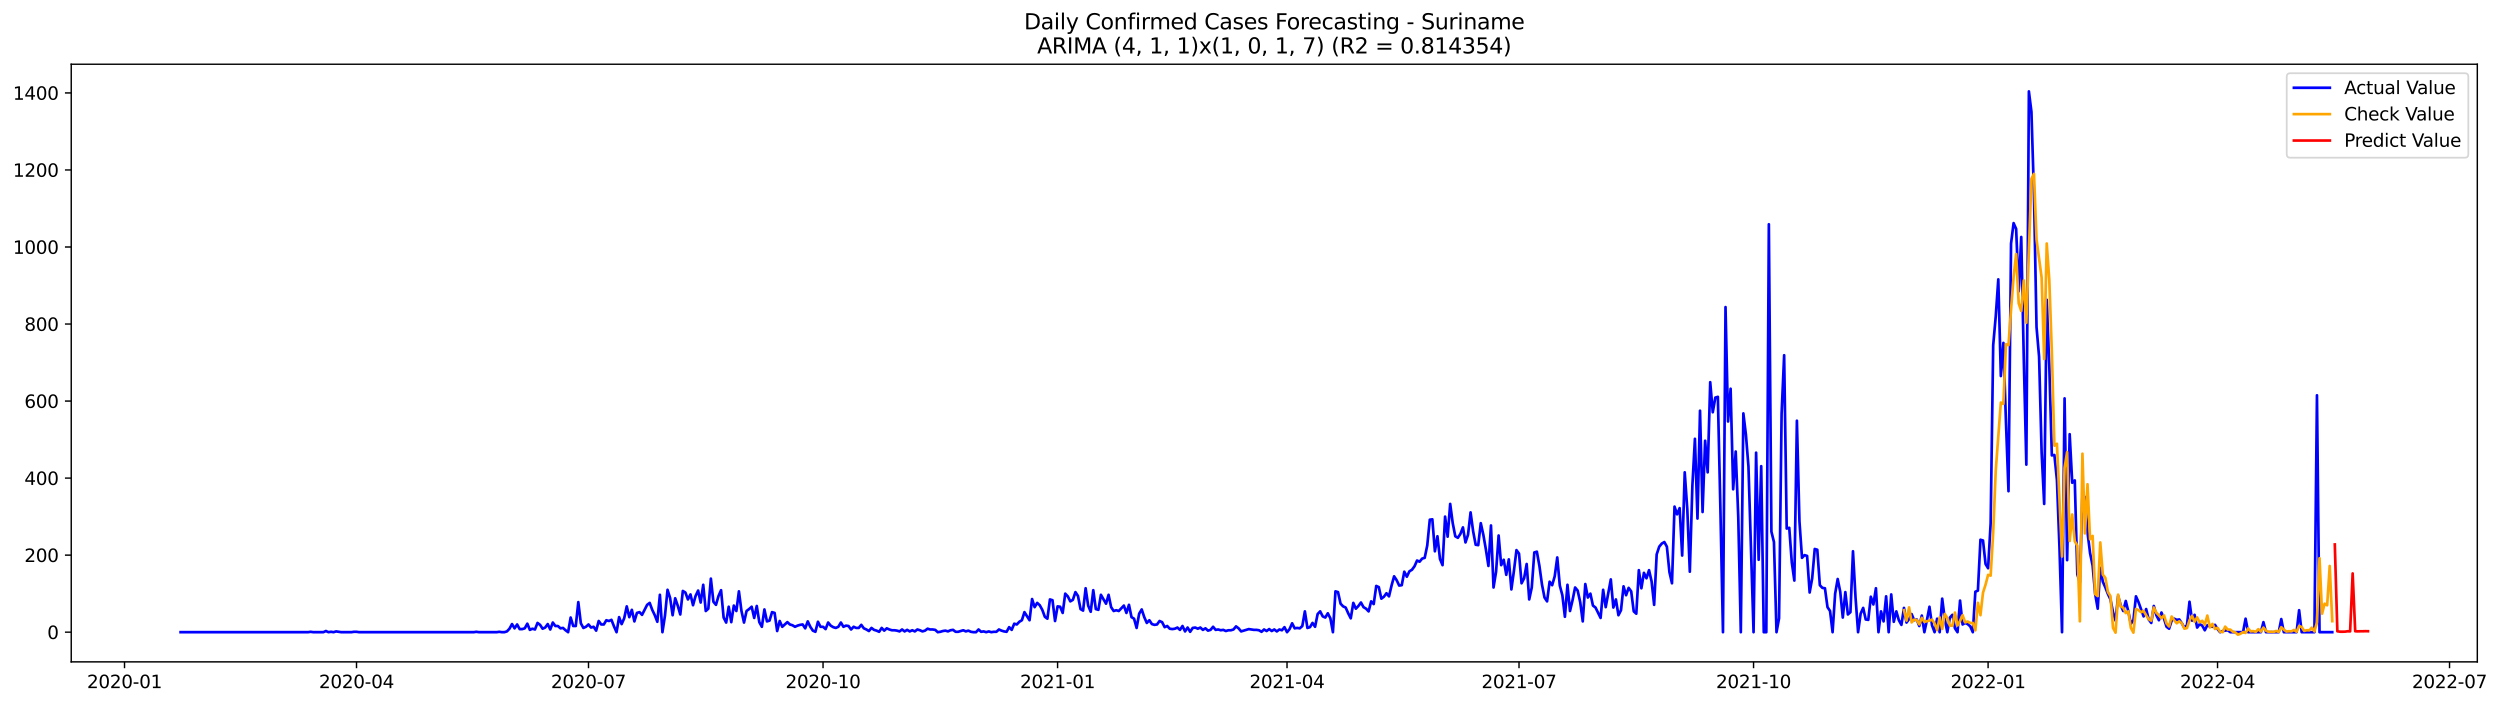 <?xml version="1.0" encoding="utf-8" standalone="no"?>
<!DOCTYPE svg PUBLIC "-//W3C//DTD SVG 1.1//EN"
  "http://www.w3.org/Graphics/SVG/1.1/DTD/svg11.dtd">
<svg xmlns:xlink="http://www.w3.org/1999/xlink" width="1391.475pt" height="392.274pt" viewBox="0 0 1391.475 392.274" xmlns="http://www.w3.org/2000/svg" version="1.1">
 <defs>
  <style type="text/css">*{stroke-linejoin: round; stroke-linecap: butt}</style>
 </defs>
 <g id="figure_1">
  <g id="patch_1">
   <path d="M 0 392.274 
L 1391.475 392.274 
L 1391.475 0 
L 0 0 
z
" style="fill: #ffffff"/>
  </g>
  <g id="axes_1">
   <g id="patch_2">
    <path d="M 39.65 368.396 
L 1378.85 368.396 
L 1378.85 35.755 
L 39.65 35.755 
z
" style="fill: #ffffff"/>
   </g>
   <g id="matplotlib.axis_1">
    <g id="xtick_1">
     <g id="line2d_1">
      <defs>
       <path id="m9948297f35" d="M 0 0 
L 0 3.5 
" style="stroke: #000000; stroke-width: 0.8"/>
      </defs>
      <g>
       <use xlink:href="#m9948297f35" x="69.306" y="368.396" style="stroke: #000000; stroke-width: 0.8"/>
      </g>
     </g>
     <g id="text_1">
      <!-- 2020-01 -->
      <g transform="translate(48.415 382.994)scale(0.1 -0.1)">
       <defs>
        <path id="DejaVuSans-32" d="M 1228 531 
L 3431 531 
L 3431 0 
L 469 0 
L 469 531 
Q 828 903 1448 1529 
Q 2069 2156 2228 2338 
Q 2531 2678 2651 2914 
Q 2772 3150 2772 3378 
Q 2772 3750 2511 3984 
Q 2250 4219 1831 4219 
Q 1534 4219 1204 4116 
Q 875 4013 500 3803 
L 500 4441 
Q 881 4594 1212 4672 
Q 1544 4750 1819 4750 
Q 2544 4750 2975 4387 
Q 3406 4025 3406 3419 
Q 3406 3131 3298 2873 
Q 3191 2616 2906 2266 
Q 2828 2175 2409 1742 
Q 1991 1309 1228 531 
z
" transform="scale(0.016)"/>
        <path id="DejaVuSans-30" d="M 2034 4250 
Q 1547 4250 1301 3770 
Q 1056 3291 1056 2328 
Q 1056 1369 1301 889 
Q 1547 409 2034 409 
Q 2525 409 2770 889 
Q 3016 1369 3016 2328 
Q 3016 3291 2770 3770 
Q 2525 4250 2034 4250 
z
M 2034 4750 
Q 2819 4750 3233 4129 
Q 3647 3509 3647 2328 
Q 3647 1150 3233 529 
Q 2819 -91 2034 -91 
Q 1250 -91 836 529 
Q 422 1150 422 2328 
Q 422 3509 836 4129 
Q 1250 4750 2034 4750 
z
" transform="scale(0.016)"/>
        <path id="DejaVuSans-2d" d="M 313 2009 
L 1997 2009 
L 1997 1497 
L 313 1497 
L 313 2009 
z
" transform="scale(0.016)"/>
        <path id="DejaVuSans-31" d="M 794 531 
L 1825 531 
L 1825 4091 
L 703 3866 
L 703 4441 
L 1819 4666 
L 2450 4666 
L 2450 531 
L 3481 531 
L 3481 0 
L 794 0 
L 794 531 
z
" transform="scale(0.016)"/>
       </defs>
       <use xlink:href="#DejaVuSans-32"/>
       <use xlink:href="#DejaVuSans-30" x="63.623"/>
       <use xlink:href="#DejaVuSans-32" x="127.246"/>
       <use xlink:href="#DejaVuSans-30" x="190.869"/>
       <use xlink:href="#DejaVuSans-2d" x="254.492"/>
       <use xlink:href="#DejaVuSans-30" x="290.576"/>
       <use xlink:href="#DejaVuSans-31" x="354.199"/>
      </g>
     </g>
    </g>
    <g id="xtick_2">
     <g id="line2d_2">
      <g>
       <use xlink:href="#m9948297f35" x="198.43" y="368.396" style="stroke: #000000; stroke-width: 0.8"/>
      </g>
     </g>
     <g id="text_2">
      <!-- 2020-04 -->
      <g transform="translate(177.539 382.994)scale(0.1 -0.1)">
       <defs>
        <path id="DejaVuSans-34" d="M 2419 4116 
L 825 1625 
L 2419 1625 
L 2419 4116 
z
M 2253 4666 
L 3047 4666 
L 3047 1625 
L 3713 1625 
L 3713 1100 
L 3047 1100 
L 3047 0 
L 2419 0 
L 2419 1100 
L 313 1100 
L 313 1709 
L 2253 4666 
z
" transform="scale(0.016)"/>
       </defs>
       <use xlink:href="#DejaVuSans-32"/>
       <use xlink:href="#DejaVuSans-30" x="63.623"/>
       <use xlink:href="#DejaVuSans-32" x="127.246"/>
       <use xlink:href="#DejaVuSans-30" x="190.869"/>
       <use xlink:href="#DejaVuSans-2d" x="254.492"/>
       <use xlink:href="#DejaVuSans-30" x="290.576"/>
       <use xlink:href="#DejaVuSans-34" x="354.199"/>
      </g>
     </g>
    </g>
    <g id="xtick_3">
     <g id="line2d_3">
      <g>
       <use xlink:href="#m9948297f35" x="327.554" y="368.396" style="stroke: #000000; stroke-width: 0.8"/>
      </g>
     </g>
     <g id="text_3">
      <!-- 2020-07 -->
      <g transform="translate(306.662 382.994)scale(0.1 -0.1)">
       <defs>
        <path id="DejaVuSans-37" d="M 525 4666 
L 3525 4666 
L 3525 4397 
L 1831 0 
L 1172 0 
L 2766 4134 
L 525 4134 
L 525 4666 
z
" transform="scale(0.016)"/>
       </defs>
       <use xlink:href="#DejaVuSans-32"/>
       <use xlink:href="#DejaVuSans-30" x="63.623"/>
       <use xlink:href="#DejaVuSans-32" x="127.246"/>
       <use xlink:href="#DejaVuSans-30" x="190.869"/>
       <use xlink:href="#DejaVuSans-2d" x="254.492"/>
       <use xlink:href="#DejaVuSans-30" x="290.576"/>
       <use xlink:href="#DejaVuSans-37" x="354.199"/>
      </g>
     </g>
    </g>
    <g id="xtick_4">
     <g id="line2d_4">
      <g>
       <use xlink:href="#m9948297f35" x="458.097" y="368.396" style="stroke: #000000; stroke-width: 0.8"/>
      </g>
     </g>
     <g id="text_4">
      <!-- 2020-10 -->
      <g transform="translate(437.205 382.994)scale(0.1 -0.1)">
       <use xlink:href="#DejaVuSans-32"/>
       <use xlink:href="#DejaVuSans-30" x="63.623"/>
       <use xlink:href="#DejaVuSans-32" x="127.246"/>
       <use xlink:href="#DejaVuSans-30" x="190.869"/>
       <use xlink:href="#DejaVuSans-2d" x="254.492"/>
       <use xlink:href="#DejaVuSans-31" x="290.576"/>
       <use xlink:href="#DejaVuSans-30" x="354.199"/>
      </g>
     </g>
    </g>
    <g id="xtick_5">
     <g id="line2d_5">
      <g>
       <use xlink:href="#m9948297f35" x="588.64" y="368.396" style="stroke: #000000; stroke-width: 0.8"/>
      </g>
     </g>
     <g id="text_5">
      <!-- 2021-01 -->
      <g transform="translate(567.748 382.994)scale(0.1 -0.1)">
       <use xlink:href="#DejaVuSans-32"/>
       <use xlink:href="#DejaVuSans-30" x="63.623"/>
       <use xlink:href="#DejaVuSans-32" x="127.246"/>
       <use xlink:href="#DejaVuSans-31" x="190.869"/>
       <use xlink:href="#DejaVuSans-2d" x="254.492"/>
       <use xlink:href="#DejaVuSans-30" x="290.576"/>
       <use xlink:href="#DejaVuSans-31" x="354.199"/>
      </g>
     </g>
    </g>
    <g id="xtick_6">
     <g id="line2d_6">
      <g>
       <use xlink:href="#m9948297f35" x="716.345" y="368.396" style="stroke: #000000; stroke-width: 0.8"/>
      </g>
     </g>
     <g id="text_6">
      <!-- 2021-04 -->
      <g transform="translate(695.453 382.994)scale(0.1 -0.1)">
       <use xlink:href="#DejaVuSans-32"/>
       <use xlink:href="#DejaVuSans-30" x="63.623"/>
       <use xlink:href="#DejaVuSans-32" x="127.246"/>
       <use xlink:href="#DejaVuSans-31" x="190.869"/>
       <use xlink:href="#DejaVuSans-2d" x="254.492"/>
       <use xlink:href="#DejaVuSans-30" x="290.576"/>
       <use xlink:href="#DejaVuSans-34" x="354.199"/>
      </g>
     </g>
    </g>
    <g id="xtick_7">
     <g id="line2d_7">
      <g>
       <use xlink:href="#m9948297f35" x="845.469" y="368.396" style="stroke: #000000; stroke-width: 0.8"/>
      </g>
     </g>
     <g id="text_7">
      <!-- 2021-07 -->
      <g transform="translate(824.577 382.994)scale(0.1 -0.1)">
       <use xlink:href="#DejaVuSans-32"/>
       <use xlink:href="#DejaVuSans-30" x="63.623"/>
       <use xlink:href="#DejaVuSans-32" x="127.246"/>
       <use xlink:href="#DejaVuSans-31" x="190.869"/>
       <use xlink:href="#DejaVuSans-2d" x="254.492"/>
       <use xlink:href="#DejaVuSans-30" x="290.576"/>
       <use xlink:href="#DejaVuSans-37" x="354.199"/>
      </g>
     </g>
    </g>
    <g id="xtick_8">
     <g id="line2d_8">
      <g>
       <use xlink:href="#m9948297f35" x="976.012" y="368.396" style="stroke: #000000; stroke-width: 0.8"/>
      </g>
     </g>
     <g id="text_8">
      <!-- 2021-10 -->
      <g transform="translate(955.12 382.994)scale(0.1 -0.1)">
       <use xlink:href="#DejaVuSans-32"/>
       <use xlink:href="#DejaVuSans-30" x="63.623"/>
       <use xlink:href="#DejaVuSans-32" x="127.246"/>
       <use xlink:href="#DejaVuSans-31" x="190.869"/>
       <use xlink:href="#DejaVuSans-2d" x="254.492"/>
       <use xlink:href="#DejaVuSans-31" x="290.576"/>
       <use xlink:href="#DejaVuSans-30" x="354.199"/>
      </g>
     </g>
    </g>
    <g id="xtick_9">
     <g id="line2d_9">
      <g>
       <use xlink:href="#m9948297f35" x="1106.555" y="368.396" style="stroke: #000000; stroke-width: 0.8"/>
      </g>
     </g>
     <g id="text_9">
      <!-- 2022-01 -->
      <g transform="translate(1085.663 382.994)scale(0.1 -0.1)">
       <use xlink:href="#DejaVuSans-32"/>
       <use xlink:href="#DejaVuSans-30" x="63.623"/>
       <use xlink:href="#DejaVuSans-32" x="127.246"/>
       <use xlink:href="#DejaVuSans-32" x="190.869"/>
       <use xlink:href="#DejaVuSans-2d" x="254.492"/>
       <use xlink:href="#DejaVuSans-30" x="290.576"/>
       <use xlink:href="#DejaVuSans-31" x="354.199"/>
      </g>
     </g>
    </g>
    <g id="xtick_10">
     <g id="line2d_10">
      <g>
       <use xlink:href="#m9948297f35" x="1234.26" y="368.396" style="stroke: #000000; stroke-width: 0.8"/>
      </g>
     </g>
     <g id="text_10">
      <!-- 2022-04 -->
      <g transform="translate(1213.368 382.994)scale(0.1 -0.1)">
       <use xlink:href="#DejaVuSans-32"/>
       <use xlink:href="#DejaVuSans-30" x="63.623"/>
       <use xlink:href="#DejaVuSans-32" x="127.246"/>
       <use xlink:href="#DejaVuSans-32" x="190.869"/>
       <use xlink:href="#DejaVuSans-2d" x="254.492"/>
       <use xlink:href="#DejaVuSans-30" x="290.576"/>
       <use xlink:href="#DejaVuSans-34" x="354.199"/>
      </g>
     </g>
    </g>
    <g id="xtick_11">
     <g id="line2d_11">
      <g>
       <use xlink:href="#m9948297f35" x="1363.384" y="368.396" style="stroke: #000000; stroke-width: 0.8"/>
      </g>
     </g>
     <g id="text_11">
      <!-- 2022-07 -->
      <g transform="translate(1342.492 382.994)scale(0.1 -0.1)">
       <use xlink:href="#DejaVuSans-32"/>
       <use xlink:href="#DejaVuSans-30" x="63.623"/>
       <use xlink:href="#DejaVuSans-32" x="127.246"/>
       <use xlink:href="#DejaVuSans-32" x="190.869"/>
       <use xlink:href="#DejaVuSans-2d" x="254.492"/>
       <use xlink:href="#DejaVuSans-30" x="290.576"/>
       <use xlink:href="#DejaVuSans-37" x="354.199"/>
      </g>
     </g>
    </g>
   </g>
   <g id="matplotlib.axis_2">
    <g id="ytick_1">
     <g id="line2d_12">
      <defs>
       <path id="mfdf86e6a74" d="M 0 0 
L -3.5 0 
" style="stroke: #000000; stroke-width: 0.8"/>
      </defs>
      <g>
       <use xlink:href="#mfdf86e6a74" x="39.65" y="351.863" style="stroke: #000000; stroke-width: 0.8"/>
      </g>
     </g>
     <g id="text_12">
      <!-- 0 -->
      <g transform="translate(26.288 355.662)scale(0.1 -0.1)">
       <use xlink:href="#DejaVuSans-30"/>
      </g>
     </g>
    </g>
    <g id="ytick_2">
     <g id="line2d_13">
      <g>
       <use xlink:href="#mfdf86e6a74" x="39.65" y="308.987" style="stroke: #000000; stroke-width: 0.8"/>
      </g>
     </g>
     <g id="text_13">
      <!-- 200 -->
      <g transform="translate(13.562 312.786)scale(0.1 -0.1)">
       <use xlink:href="#DejaVuSans-32"/>
       <use xlink:href="#DejaVuSans-30" x="63.623"/>
       <use xlink:href="#DejaVuSans-30" x="127.246"/>
      </g>
     </g>
    </g>
    <g id="ytick_3">
     <g id="line2d_14">
      <g>
       <use xlink:href="#mfdf86e6a74" x="39.65" y="266.111" style="stroke: #000000; stroke-width: 0.8"/>
      </g>
     </g>
     <g id="text_14">
      <!-- 400 -->
      <g transform="translate(13.562 269.91)scale(0.1 -0.1)">
       <use xlink:href="#DejaVuSans-34"/>
       <use xlink:href="#DejaVuSans-30" x="63.623"/>
       <use xlink:href="#DejaVuSans-30" x="127.246"/>
      </g>
     </g>
    </g>
    <g id="ytick_4">
     <g id="line2d_15">
      <g>
       <use xlink:href="#mfdf86e6a74" x="39.65" y="223.236" style="stroke: #000000; stroke-width: 0.8"/>
      </g>
     </g>
     <g id="text_15">
      <!-- 600 -->
      <g transform="translate(13.562 227.035)scale(0.1 -0.1)">
       <defs>
        <path id="DejaVuSans-36" d="M 2113 2584 
Q 1688 2584 1439 2293 
Q 1191 2003 1191 1497 
Q 1191 994 1439 701 
Q 1688 409 2113 409 
Q 2538 409 2786 701 
Q 3034 994 3034 1497 
Q 3034 2003 2786 2293 
Q 2538 2584 2113 2584 
z
M 3366 4563 
L 3366 3988 
Q 3128 4100 2886 4159 
Q 2644 4219 2406 4219 
Q 1781 4219 1451 3797 
Q 1122 3375 1075 2522 
Q 1259 2794 1537 2939 
Q 1816 3084 2150 3084 
Q 2853 3084 3261 2657 
Q 3669 2231 3669 1497 
Q 3669 778 3244 343 
Q 2819 -91 2113 -91 
Q 1303 -91 875 529 
Q 447 1150 447 2328 
Q 447 3434 972 4092 
Q 1497 4750 2381 4750 
Q 2619 4750 2861 4703 
Q 3103 4656 3366 4563 
z
" transform="scale(0.016)"/>
       </defs>
       <use xlink:href="#DejaVuSans-36"/>
       <use xlink:href="#DejaVuSans-30" x="63.623"/>
       <use xlink:href="#DejaVuSans-30" x="127.246"/>
      </g>
     </g>
    </g>
    <g id="ytick_5">
     <g id="line2d_16">
      <g>
       <use xlink:href="#mfdf86e6a74" x="39.65" y="180.36" style="stroke: #000000; stroke-width: 0.8"/>
      </g>
     </g>
     <g id="text_16">
      <!-- 800 -->
      <g transform="translate(13.562 184.159)scale(0.1 -0.1)">
       <defs>
        <path id="DejaVuSans-38" d="M 2034 2216 
Q 1584 2216 1326 1975 
Q 1069 1734 1069 1313 
Q 1069 891 1326 650 
Q 1584 409 2034 409 
Q 2484 409 2743 651 
Q 3003 894 3003 1313 
Q 3003 1734 2745 1975 
Q 2488 2216 2034 2216 
z
M 1403 2484 
Q 997 2584 770 2862 
Q 544 3141 544 3541 
Q 544 4100 942 4425 
Q 1341 4750 2034 4750 
Q 2731 4750 3128 4425 
Q 3525 4100 3525 3541 
Q 3525 3141 3298 2862 
Q 3072 2584 2669 2484 
Q 3125 2378 3379 2068 
Q 3634 1759 3634 1313 
Q 3634 634 3220 271 
Q 2806 -91 2034 -91 
Q 1263 -91 848 271 
Q 434 634 434 1313 
Q 434 1759 690 2068 
Q 947 2378 1403 2484 
z
M 1172 3481 
Q 1172 3119 1398 2916 
Q 1625 2713 2034 2713 
Q 2441 2713 2670 2916 
Q 2900 3119 2900 3481 
Q 2900 3844 2670 4047 
Q 2441 4250 2034 4250 
Q 1625 4250 1398 4047 
Q 1172 3844 1172 3481 
z
" transform="scale(0.016)"/>
       </defs>
       <use xlink:href="#DejaVuSans-38"/>
       <use xlink:href="#DejaVuSans-30" x="63.623"/>
       <use xlink:href="#DejaVuSans-30" x="127.246"/>
      </g>
     </g>
    </g>
    <g id="ytick_6">
     <g id="line2d_17">
      <g>
       <use xlink:href="#mfdf86e6a74" x="39.65" y="137.484" style="stroke: #000000; stroke-width: 0.8"/>
      </g>
     </g>
     <g id="text_17">
      <!-- 1000 -->
      <g transform="translate(7.2 141.284)scale(0.1 -0.1)">
       <use xlink:href="#DejaVuSans-31"/>
       <use xlink:href="#DejaVuSans-30" x="63.623"/>
       <use xlink:href="#DejaVuSans-30" x="127.246"/>
       <use xlink:href="#DejaVuSans-30" x="190.869"/>
      </g>
     </g>
    </g>
    <g id="ytick_7">
     <g id="line2d_18">
      <g>
       <use xlink:href="#mfdf86e6a74" x="39.65" y="94.609" style="stroke: #000000; stroke-width: 0.8"/>
      </g>
     </g>
     <g id="text_18">
      <!-- 1200 -->
      <g transform="translate(7.2 98.408)scale(0.1 -0.1)">
       <use xlink:href="#DejaVuSans-31"/>
       <use xlink:href="#DejaVuSans-32" x="63.623"/>
       <use xlink:href="#DejaVuSans-30" x="127.246"/>
       <use xlink:href="#DejaVuSans-30" x="190.869"/>
      </g>
     </g>
    </g>
    <g id="ytick_8">
     <g id="line2d_19">
      <g>
       <use xlink:href="#mfdf86e6a74" x="39.65" y="51.733" style="stroke: #000000; stroke-width: 0.8"/>
      </g>
     </g>
     <g id="text_19">
      <!-- 1400 -->
      <g transform="translate(7.2 55.532)scale(0.1 -0.1)">
       <use xlink:href="#DejaVuSans-31"/>
       <use xlink:href="#DejaVuSans-34" x="63.623"/>
       <use xlink:href="#DejaVuSans-30" x="127.246"/>
       <use xlink:href="#DejaVuSans-30" x="190.869"/>
      </g>
     </g>
    </g>
   </g>
   <g id="line2d_20">
    <path d="M 100.523 351.863 
L 171.47 351.863 
L 172.889 351.648 
L 174.308 351.863 
L 179.984 351.863 
L 181.403 351.219 
L 182.822 351.863 
L 184.24 351.648 
L 185.659 351.863 
L 187.078 351.434 
L 189.916 351.863 
L 195.592 351.863 
L 197.011 351.648 
L 198.43 351.648 
L 199.849 351.863 
L 263.701 351.863 
L 265.12 351.648 
L 266.539 351.863 
L 276.472 351.863 
L 277.891 351.648 
L 279.31 351.863 
L 280.729 351.863 
L 282.148 351.434 
L 283.567 349.933 
L 284.986 347.361 
L 286.404 349.719 
L 287.823 347.575 
L 289.242 350.148 
L 290.661 350.148 
L 292.08 349.719 
L 293.499 347.146 
L 294.918 350.576 
L 296.337 349.933 
L 297.756 350.362 
L 299.175 346.717 
L 300.594 347.789 
L 302.013 349.933 
L 303.432 349.29 
L 304.851 347.361 
L 306.27 350.362 
L 307.689 346.503 
L 309.108 348.433 
L 310.527 348.433 
L 311.945 349.719 
L 313.364 349.504 
L 314.783 350.791 
L 316.202 351.863 
L 317.621 343.716 
L 319.04 348.433 
L 320.459 348.433 
L 321.878 335.141 
L 323.297 346.932 
L 324.716 349.504 
L 326.135 348.861 
L 327.554 347.575 
L 328.973 349.29 
L 330.392 348.861 
L 331.811 351.005 
L 333.23 345.646 
L 334.649 347.575 
L 336.068 347.575 
L 337.486 345.217 
L 338.905 345.646 
L 340.324 345.002 
L 341.743 348.647 
L 343.162 351.863 
L 344.581 343.502 
L 346 347.361 
L 347.419 344.145 
L 348.838 337.499 
L 350.257 343.502 
L 351.676 339.429 
L 353.095 345.86 
L 354.514 341.144 
L 355.933 340.715 
L 357.352 342.216 
L 360.19 336.642 
L 361.609 335.57 
L 363.027 339.429 
L 364.446 342.43 
L 365.865 346.074 
L 367.284 331.068 
L 368.703 351.863 
L 370.122 342.644 
L 371.541 328.281 
L 372.96 332.783 
L 374.379 342.43 
L 375.798 332.997 
L 377.217 337.07 
L 378.636 342.001 
L 380.055 328.924 
L 381.474 329.782 
L 382.893 333.64 
L 384.312 330.853 
L 385.731 336.856 
L 387.15 331.711 
L 388.568 328.71 
L 389.987 335.355 
L 391.406 325.494 
L 392.825 340.072 
L 394.244 338.785 
L 395.663 322.064 
L 397.082 334.927 
L 398.501 336.642 
L 399.92 331.711 
L 401.339 328.495 
L 402.758 343.716 
L 404.177 346.503 
L 405.596 337.714 
L 407.015 346.289 
L 408.434 337.07 
L 409.853 340.072 
L 411.272 329.138 
L 412.691 340.072 
L 414.11 346.503 
L 415.528 340.072 
L 416.947 339 
L 418.366 337.714 
L 419.785 343.931 
L 421.204 337.285 
L 422.623 346.289 
L 424.042 348.861 
L 425.461 339.214 
L 426.88 345.86 
L 428.299 345.431 
L 429.718 340.715 
L 431.137 341.144 
L 432.556 351.219 
L 433.975 345.646 
L 435.394 348.861 
L 438.232 346.289 
L 439.651 347.575 
L 441.069 348.004 
L 442.488 348.861 
L 443.907 348.218 
L 445.326 347.789 
L 446.745 347.575 
L 448.164 349.719 
L 449.583 345.86 
L 451.002 348.861 
L 452.421 351.005 
L 453.84 351.648 
L 455.259 346.074 
L 456.678 348.861 
L 458.097 348.861 
L 459.516 350.148 
L 460.935 346.503 
L 462.354 348.218 
L 463.773 349.076 
L 465.192 349.504 
L 466.61 348.861 
L 468.029 346.503 
L 469.448 348.861 
L 470.867 348.218 
L 472.286 348.433 
L 473.705 350.362 
L 475.124 348.861 
L 476.543 349.504 
L 477.962 349.504 
L 479.381 347.789 
L 480.8 349.719 
L 482.219 350.362 
L 483.638 351.219 
L 485.057 349.504 
L 486.476 350.576 
L 487.895 351.005 
L 489.314 351.648 
L 490.733 349.504 
L 492.151 351.005 
L 493.57 349.719 
L 494.989 350.362 
L 496.408 350.791 
L 497.827 350.791 
L 499.246 351.005 
L 500.665 351.434 
L 502.084 350.362 
L 503.503 351.434 
L 504.922 350.576 
L 506.341 351.434 
L 507.76 350.791 
L 509.179 351.434 
L 510.598 350.362 
L 512.017 350.791 
L 513.436 351.434 
L 514.855 351.005 
L 516.274 349.933 
L 517.692 350.362 
L 519.111 350.362 
L 520.53 350.576 
L 521.949 351.863 
L 523.368 351.648 
L 524.787 351.219 
L 526.206 351.005 
L 527.625 351.434 
L 529.044 350.791 
L 530.463 350.576 
L 531.882 351.648 
L 533.301 351.648 
L 536.139 350.791 
L 537.558 351.434 
L 538.977 351.005 
L 540.396 351.648 
L 541.815 351.863 
L 543.233 351.863 
L 544.652 350.362 
L 546.071 351.648 
L 547.49 351.434 
L 548.909 351.863 
L 550.328 351.434 
L 551.747 351.863 
L 553.166 351.648 
L 554.585 351.648 
L 556.004 350.362 
L 557.423 351.005 
L 558.842 351.434 
L 560.261 351.648 
L 561.68 349.076 
L 563.099 350.576 
L 564.518 347.146 
L 565.937 347.575 
L 567.356 346.074 
L 568.774 345.217 
L 570.193 340.715 
L 573.031 345.217 
L 574.45 333.426 
L 575.869 337.928 
L 577.288 335.57 
L 578.707 336.856 
L 580.126 339.429 
L 581.545 343.287 
L 582.964 344.359 
L 584.383 333.64 
L 585.802 334.069 
L 587.221 345.646 
L 588.64 337.499 
L 590.059 337.714 
L 591.478 341.144 
L 592.897 330.425 
L 594.315 331.925 
L 595.734 334.712 
L 597.153 333.855 
L 598.572 329.567 
L 599.991 331.711 
L 601.41 339 
L 602.829 339.857 
L 604.248 327.423 
L 605.667 337.07 
L 607.086 340.501 
L 608.505 328.495 
L 609.924 339 
L 611.343 339.429 
L 612.762 331.068 
L 615.6 335.999 
L 617.019 331.068 
L 618.438 337.928 
L 619.856 340.072 
L 621.275 339.643 
L 622.694 340.072 
L 625.532 337.07 
L 626.951 341.144 
L 628.37 336.642 
L 629.789 343.502 
L 631.208 344.359 
L 632.627 349.504 
L 634.046 341.572 
L 635.465 339.214 
L 636.884 343.502 
L 638.303 346.717 
L 639.722 345.217 
L 641.141 347.361 
L 642.56 347.789 
L 643.979 347.575 
L 645.397 345.646 
L 646.816 346.289 
L 648.235 349.076 
L 649.654 348.433 
L 651.073 349.933 
L 652.492 350.148 
L 653.911 349.933 
L 655.33 349.29 
L 656.749 350.576 
L 658.168 348.433 
L 659.587 351.434 
L 661.006 349.29 
L 662.425 351.648 
L 663.844 349.504 
L 665.263 349.29 
L 666.682 349.933 
L 668.101 349.29 
L 669.52 350.576 
L 670.938 349.719 
L 672.357 351.005 
L 673.776 350.576 
L 675.195 348.861 
L 676.614 350.576 
L 678.033 350.362 
L 679.452 350.791 
L 680.871 350.576 
L 682.29 351.219 
L 683.709 350.791 
L 685.128 350.791 
L 686.547 350.362 
L 687.966 348.647 
L 689.385 349.719 
L 690.804 351.434 
L 695.061 350.148 
L 697.898 350.576 
L 699.317 350.576 
L 700.736 350.791 
L 702.155 351.648 
L 703.574 350.362 
L 704.993 351.219 
L 706.412 350.148 
L 707.831 351.219 
L 709.25 350.362 
L 710.669 351.434 
L 712.088 350.362 
L 713.507 350.791 
L 714.926 349.076 
L 716.345 351.863 
L 717.764 350.148 
L 719.183 346.932 
L 720.602 349.719 
L 722.021 349.504 
L 723.439 349.719 
L 724.858 348.433 
L 726.277 340.286 
L 727.696 349.504 
L 729.115 349.076 
L 730.534 346.717 
L 731.953 348.861 
L 733.372 341.787 
L 734.791 340.286 
L 736.21 343.073 
L 737.629 343.716 
L 739.048 341.358 
L 740.467 344.145 
L 741.886 351.863 
L 743.305 329.138 
L 744.724 329.567 
L 746.143 335.999 
L 747.562 337.499 
L 748.98 338.142 
L 750.399 341.358 
L 751.818 344.145 
L 753.237 335.57 
L 754.656 338.785 
L 756.075 337.285 
L 757.494 335.355 
L 758.913 337.928 
L 760.332 338.785 
L 761.751 340.286 
L 763.17 334.712 
L 764.589 336.213 
L 766.008 326.137 
L 767.427 326.78 
L 768.846 333.212 
L 770.265 332.14 
L 771.684 330.21 
L 773.103 331.925 
L 774.521 325.923 
L 775.94 320.778 
L 777.359 322.921 
L 778.778 325.923 
L 780.197 325.708 
L 781.616 318.205 
L 783.035 320.992 
L 784.454 317.991 
L 785.873 317.133 
L 787.292 315.204 
L 788.711 311.988 
L 790.13 312.631 
L 791.549 310.916 
L 792.968 310.488 
L 794.387 303.627 
L 795.806 289.264 
L 797.225 289.05 
L 798.644 306.843 
L 800.062 298.482 
L 801.481 311.131 
L 802.9 314.561 
L 804.319 287.549 
L 805.738 298.697 
L 807.157 280.475 
L 808.576 291.194 
L 809.995 298.482 
L 811.414 299.34 
L 812.833 297.196 
L 814.252 293.552 
L 815.671 301.912 
L 817.09 297.625 
L 818.509 285.191 
L 819.928 295.695 
L 821.347 303.199 
L 822.766 303.413 
L 824.185 291.194 
L 825.603 297.625 
L 827.022 305.771 
L 828.441 314.99 
L 829.86 292.48 
L 831.279 326.995 
L 832.698 318.205 
L 834.117 298.054 
L 835.536 314.561 
L 836.955 311.559 
L 838.374 319.92 
L 839.793 311.345 
L 841.212 328.067 
L 842.631 317.776 
L 844.05 306.2 
L 845.469 308.129 
L 846.888 324.637 
L 848.307 321.85 
L 849.726 313.918 
L 851.144 333.64 
L 852.563 326.995 
L 853.982 307.486 
L 855.401 307.058 
L 856.82 314.99 
L 858.239 325.28 
L 859.658 332.569 
L 861.077 334.712 
L 862.496 323.779 
L 863.915 325.708 
L 865.334 320.778 
L 866.753 310.273 
L 868.172 325.923 
L 869.591 331.282 
L 871.01 343.287 
L 872.429 325.494 
L 873.848 340.072 
L 875.267 334.069 
L 876.685 326.995 
L 878.104 328.71 
L 879.523 335.141 
L 880.942 345.86 
L 882.361 325.065 
L 883.78 332.569 
L 885.199 330.425 
L 886.618 337.07 
L 888.037 338.142 
L 890.875 343.931 
L 892.294 328.281 
L 893.713 337.928 
L 896.551 322.493 
L 897.97 338.142 
L 899.389 333.64 
L 900.808 342.43 
L 902.226 339.643 
L 903.645 326.352 
L 905.064 331.282 
L 906.483 327.209 
L 907.902 329.138 
L 909.321 340.286 
L 910.74 341.572 
L 912.159 317.348 
L 913.578 327.423 
L 914.997 318.848 
L 916.416 321.85 
L 917.835 317.348 
L 919.254 323.565 
L 920.673 336.642 
L 922.092 308.558 
L 923.511 304.271 
L 924.93 302.556 
L 926.349 301.698 
L 927.767 304.271 
L 929.186 318.42 
L 930.605 324.637 
L 932.024 281.975 
L 933.443 286.263 
L 934.862 282.833 
L 936.281 309.201 
L 937.7 262.896 
L 939.119 283.262 
L 940.538 318.205 
L 941.957 270.399 
L 943.376 244.245 
L 944.795 288.621 
L 946.214 228.595 
L 947.633 284.977 
L 949.052 245.317 
L 950.471 262.896 
L 951.89 212.731 
L 953.308 229.453 
L 954.727 221.306 
L 956.146 220.877 
L 957.565 283.69 
L 958.984 351.863 
L 960.403 170.927 
L 961.822 234.598 
L 963.241 216.376 
L 964.66 272.328 
L 966.079 251.319 
L 967.498 287.763 
L 968.917 351.863 
L 970.336 230.096 
L 971.755 241.887 
L 973.174 259.68 
L 976.012 351.863 
L 977.431 251.962 
L 978.849 311.559 
L 980.268 259.466 
L 981.687 351.863 
L 983.106 351.863 
L 984.525 124.836 
L 985.944 295.91 
L 987.363 301.698 
L 988.782 351.863 
L 990.201 344.145 
L 991.62 230.31 
L 993.039 197.725 
L 994.458 294.195 
L 995.877 293.766 
L 997.296 313.06 
L 998.715 323.136 
L 1000.134 234.169 
L 1001.553 290.122 
L 1002.972 310.488 
L 1004.39 308.987 
L 1005.809 309.416 
L 1007.228 329.782 
L 1008.647 321.85 
L 1010.066 305.557 
L 1011.485 305.986 
L 1012.904 325.708 
L 1014.323 327.209 
L 1015.742 327.423 
L 1017.161 337.928 
L 1018.58 340.072 
L 1019.999 351.863 
L 1021.418 330.425 
L 1022.837 322.278 
L 1024.256 329.353 
L 1025.675 343.716 
L 1027.094 329.567 
L 1028.513 342.001 
L 1029.931 340.715 
L 1031.35 306.843 
L 1032.769 332.569 
L 1034.188 351.863 
L 1035.607 341.572 
L 1037.026 338.357 
L 1038.445 344.788 
L 1039.864 345.002 
L 1041.283 332.14 
L 1042.702 336.427 
L 1044.121 327.423 
L 1045.54 351.863 
L 1046.959 340.286 
L 1048.378 345.86 
L 1049.797 331.925 
L 1051.216 351.863 
L 1052.635 330.853 
L 1054.054 346.074 
L 1055.473 340.286 
L 1056.891 345.217 
L 1058.31 347.789 
L 1059.729 338.357 
L 1061.148 346.503 
L 1062.567 344.574 
L 1063.986 341.787 
L 1065.405 345.217 
L 1066.824 344.788 
L 1068.243 348.433 
L 1069.662 342.644 
L 1071.081 351.863 
L 1072.5 345.217 
L 1073.919 337.714 
L 1075.338 348.004 
L 1076.757 351.863 
L 1078.176 344.359 
L 1079.595 351.863 
L 1081.014 333.212 
L 1082.432 344.574 
L 1083.851 351.863 
L 1085.27 343.716 
L 1086.689 342.216 
L 1088.108 349.719 
L 1089.527 351.863 
L 1090.946 334.284 
L 1092.365 347.575 
L 1093.784 346.717 
L 1095.203 347.361 
L 1096.622 348.647 
L 1098.041 351.863 
L 1099.46 329.353 
L 1100.879 328.71 
L 1102.298 300.412 
L 1103.717 300.841 
L 1105.136 313.918 
L 1106.555 316.276 
L 1107.973 291.194 
L 1109.392 192.151 
L 1110.811 176.072 
L 1112.23 155.492 
L 1113.649 209.301 
L 1115.068 190.864 
L 1116.487 234.598 
L 1117.906 273.4 
L 1119.325 135.555 
L 1120.744 124.193 
L 1122.163 127.409 
L 1123.582 162.138 
L 1125.001 131.91 
L 1126.42 199.868 
L 1127.839 258.608 
L 1129.258 50.876 
L 1130.677 62.238 
L 1132.096 108.543 
L 1133.514 182.075 
L 1134.933 198.582 
L 1136.352 251.962 
L 1137.771 280.475 
L 1139.19 166.854 
L 1140.609 203.513 
L 1142.028 253.463 
L 1143.447 253.249 
L 1144.866 267.183 
L 1146.285 304.914 
L 1147.704 351.863 
L 1149.123 221.735 
L 1150.542 311.774 
L 1151.961 241.672 
L 1153.38 268.684 
L 1154.799 267.398 
L 1156.218 319.706 
L 1157.637 324.208 
L 1159.055 275.115 
L 1160.474 276.83 
L 1161.893 296.339 
L 1163.312 307.915 
L 1164.731 314.775 
L 1166.15 330.639 
L 1167.569 338.785 
L 1168.988 316.061 
L 1170.407 323.779 
L 1171.826 326.995 
L 1173.245 330.639 
L 1174.664 333.64 
L 1176.083 340.715 
L 1177.502 345.431 
L 1178.921 331.711 
L 1180.34 336.856 
L 1181.759 340.072 
L 1183.178 334.498 
L 1184.596 340.286 
L 1186.015 347.146 
L 1187.434 345.217 
L 1188.853 331.925 
L 1190.272 335.141 
L 1193.11 343.073 
L 1194.529 339 
L 1195.948 344.788 
L 1197.367 346.717 
L 1198.786 337.285 
L 1200.205 342.43 
L 1201.624 345.217 
L 1203.043 340.929 
L 1204.462 344.359 
L 1205.881 348.861 
L 1207.3 349.933 
L 1208.719 345.431 
L 1210.137 344.359 
L 1211.556 345.002 
L 1212.975 344.788 
L 1214.394 346.932 
L 1215.813 349.29 
L 1217.232 348.004 
L 1218.651 334.927 
L 1220.07 345.431 
L 1221.489 342.216 
L 1222.908 349.29 
L 1224.327 347.361 
L 1225.746 348.218 
L 1227.165 350.791 
L 1228.584 348.004 
L 1230.003 348.647 
L 1231.422 348.861 
L 1232.841 347.789 
L 1234.26 350.148 
L 1235.678 351.863 
L 1237.097 351.219 
L 1239.935 350.791 
L 1241.354 351.863 
L 1248.449 351.863 
L 1249.868 344.359 
L 1251.287 351.863 
L 1258.382 351.863 
L 1259.801 346.289 
L 1261.219 351.863 
L 1268.314 351.863 
L 1269.733 344.574 
L 1271.152 351.863 
L 1278.247 351.863 
L 1279.666 339.643 
L 1281.085 351.863 
L 1288.179 351.863 
L 1289.598 220.02 
L 1291.017 351.863 
L 1298.112 351.863 
L 1298.112 351.863 
" clip-path="url(#pd481bebf0e)" style="fill: none; stroke: #0000ff; stroke-width: 1.5; stroke-linecap: square"/>
   </g>
   <g id="line2d_21">
    <path d="M 1059.729 339.622 
L 1061.148 345.429 
L 1062.567 338.077 
L 1063.986 346.422 
L 1065.405 344.887 
L 1066.824 345.119 
L 1068.243 347.497 
L 1069.662 343.9 
L 1071.081 346.095 
L 1073.919 345.458 
L 1075.338 344.855 
L 1076.757 346.917 
L 1078.176 350.744 
L 1079.595 343.64 
L 1081.014 350.049 
L 1082.432 341.729 
L 1083.851 343.927 
L 1085.27 348.221 
L 1086.689 348.259 
L 1088.108 340.972 
L 1089.527 348.121 
L 1090.946 345.604 
L 1092.365 342.427 
L 1093.784 346.434 
L 1095.203 345.923 
L 1096.622 346.752 
L 1098.041 346.713 
L 1099.46 350.832 
L 1100.879 335.523 
L 1102.298 342.398 
L 1103.717 329.898 
L 1105.136 325.437 
L 1106.555 319.967 
L 1107.973 320.38 
L 1109.392 296.31 
L 1110.811 261.898 
L 1113.649 224.068 
L 1115.068 224.806 
L 1116.487 191.593 
L 1117.906 192.119 
L 1119.325 172.304 
L 1120.744 154.269 
L 1122.163 141.424 
L 1123.582 168.827 
L 1125.001 173.11 
L 1126.42 156.085 
L 1127.839 179.654 
L 1130.677 99.457 
L 1132.096 96.775 
L 1133.514 133.388 
L 1136.352 154.489 
L 1137.771 199.894 
L 1139.19 135.536 
L 1140.609 155.749 
L 1142.028 195.674 
L 1143.447 248.061 
L 1144.866 247.003 
L 1147.704 309.734 
L 1149.123 260.335 
L 1150.542 251.67 
L 1151.961 301.153 
L 1153.38 286.367 
L 1154.799 301.27 
L 1156.218 303.728 
L 1157.637 345.809 
L 1159.055 252.526 
L 1160.474 296.872 
L 1161.893 269.536 
L 1163.312 300.112 
L 1164.731 298.293 
L 1166.15 330.687 
L 1167.569 331.78 
L 1168.988 301.923 
L 1170.407 319.807 
L 1171.826 321.637 
L 1173.245 329.49 
L 1174.664 331.83 
L 1176.083 349.465 
L 1177.502 352.124 
L 1178.921 330.976 
L 1180.34 337.571 
L 1181.759 338.154 
L 1183.178 341.228 
L 1184.596 340.274 
L 1186.015 349.448 
L 1187.434 352.124 
L 1188.853 338.94 
L 1190.272 339.526 
L 1191.691 340.764 
L 1193.11 340.025 
L 1194.529 342.495 
L 1195.948 344.647 
L 1197.367 345.445 
L 1198.786 338.147 
L 1200.205 341.048 
L 1201.624 342.41 
L 1203.043 344.129 
L 1204.462 342.519 
L 1205.881 347.032 
L 1207.3 348.687 
L 1208.719 343.16 
L 1210.137 345.29 
L 1211.556 346.89 
L 1212.975 345.803 
L 1214.394 346.907 
L 1215.813 349.929 
L 1217.232 349.569 
L 1218.651 345.262 
L 1220.07 342.71 
L 1221.489 346.015 
L 1222.908 343.645 
L 1224.327 346.397 
L 1225.746 345.52 
L 1227.165 347.683 
L 1228.584 342.626 
L 1230.003 349.215 
L 1231.422 347.255 
L 1232.841 350.057 
L 1234.26 349.42 
L 1235.678 351.586 
L 1237.097 351.854 
L 1238.516 348.791 
L 1239.935 350.42 
L 1241.354 350.426 
L 1242.773 351.587 
L 1244.192 352.02 
L 1245.611 353.276 
L 1247.03 352.71 
L 1248.449 351.84 
L 1249.868 352.287 
L 1251.287 349.782 
L 1252.706 351.425 
L 1254.125 351.269 
L 1255.544 351.699 
L 1256.963 350.188 
L 1258.382 351.532 
L 1259.801 349.321 
L 1261.219 351.009 
L 1262.638 351.676 
L 1264.057 351.603 
L 1265.476 351.745 
L 1266.895 351.166 
L 1268.314 351.73 
L 1269.733 349.098 
L 1271.152 350.431 
L 1272.571 351.513 
L 1273.99 351.333 
L 1275.409 351.403 
L 1276.828 350.603 
L 1278.247 351.648 
L 1279.666 348.403 
L 1281.085 349.012 
L 1282.504 351.151 
L 1283.923 350.773 
L 1285.342 350.845 
L 1286.76 349.321 
L 1288.179 351.438 
L 1289.598 346.427 
L 1291.017 310.726 
L 1292.436 341.551 
L 1293.855 336.012 
L 1295.274 336.879 
L 1296.693 315.034 
L 1298.112 345.732 
L 1298.112 345.732 
" clip-path="url(#pd481bebf0e)" style="fill: none; stroke: #ffa500; stroke-width: 1.5; stroke-linecap: square"/>
   </g>
   <g id="line2d_22">
    <path d="M 1299.531 303.039 
L 1300.95 351.363 
L 1302.369 351.589 
L 1303.788 351.602 
L 1305.207 351.574 
L 1306.626 351.359 
L 1308.045 351.415 
L 1309.464 319.167 
L 1310.883 351.341 
L 1312.301 351.409 
L 1313.72 351.365 
L 1315.139 351.357 
L 1316.558 351.303 
L 1317.977 351.332 
" clip-path="url(#pd481bebf0e)" style="fill: none; stroke: #ff0000; stroke-width: 1.5; stroke-linecap: square"/>
   </g>
   <g id="patch_3">
    <path d="M 39.65 368.396 
L 39.65 35.755 
" style="fill: none; stroke: #000000; stroke-width: 0.8; stroke-linejoin: miter; stroke-linecap: square"/>
   </g>
   <g id="patch_4">
    <path d="M 1378.85 368.396 
L 1378.85 35.755 
" style="fill: none; stroke: #000000; stroke-width: 0.8; stroke-linejoin: miter; stroke-linecap: square"/>
   </g>
   <g id="patch_5">
    <path d="M 39.65 368.396 
L 1378.85 368.396 
" style="fill: none; stroke: #000000; stroke-width: 0.8; stroke-linejoin: miter; stroke-linecap: square"/>
   </g>
   <g id="patch_6">
    <path d="M 39.65 35.755 
L 1378.85 35.755 
" style="fill: none; stroke: #000000; stroke-width: 0.8; stroke-linejoin: miter; stroke-linecap: square"/>
   </g>
   <g id="text_20">
    <!-- Daily Confirmed Cases Forecasting - Suriname -->
    <g transform="translate(569.989 16.318)scale(0.12 -0.12)">
     <defs>
      <path id="DejaVuSans-44" d="M 1259 4147 
L 1259 519 
L 2022 519 
Q 2988 519 3436 956 
Q 3884 1394 3884 2338 
Q 3884 3275 3436 3711 
Q 2988 4147 2022 4147 
L 1259 4147 
z
M 628 4666 
L 1925 4666 
Q 3281 4666 3915 4102 
Q 4550 3538 4550 2338 
Q 4550 1131 3912 565 
Q 3275 0 1925 0 
L 628 0 
L 628 4666 
z
" transform="scale(0.016)"/>
      <path id="DejaVuSans-61" d="M 2194 1759 
Q 1497 1759 1228 1600 
Q 959 1441 959 1056 
Q 959 750 1161 570 
Q 1363 391 1709 391 
Q 2188 391 2477 730 
Q 2766 1069 2766 1631 
L 2766 1759 
L 2194 1759 
z
M 3341 1997 
L 3341 0 
L 2766 0 
L 2766 531 
Q 2569 213 2275 61 
Q 1981 -91 1556 -91 
Q 1019 -91 701 211 
Q 384 513 384 1019 
Q 384 1609 779 1909 
Q 1175 2209 1959 2209 
L 2766 2209 
L 2766 2266 
Q 2766 2663 2505 2880 
Q 2244 3097 1772 3097 
Q 1472 3097 1187 3025 
Q 903 2953 641 2809 
L 641 3341 
Q 956 3463 1253 3523 
Q 1550 3584 1831 3584 
Q 2591 3584 2966 3190 
Q 3341 2797 3341 1997 
z
" transform="scale(0.016)"/>
      <path id="DejaVuSans-69" d="M 603 3500 
L 1178 3500 
L 1178 0 
L 603 0 
L 603 3500 
z
M 603 4863 
L 1178 4863 
L 1178 4134 
L 603 4134 
L 603 4863 
z
" transform="scale(0.016)"/>
      <path id="DejaVuSans-6c" d="M 603 4863 
L 1178 4863 
L 1178 0 
L 603 0 
L 603 4863 
z
" transform="scale(0.016)"/>
      <path id="DejaVuSans-79" d="M 2059 -325 
Q 1816 -950 1584 -1140 
Q 1353 -1331 966 -1331 
L 506 -1331 
L 506 -850 
L 844 -850 
Q 1081 -850 1212 -737 
Q 1344 -625 1503 -206 
L 1606 56 
L 191 3500 
L 800 3500 
L 1894 763 
L 2988 3500 
L 3597 3500 
L 2059 -325 
z
" transform="scale(0.016)"/>
      <path id="DejaVuSans-20" transform="scale(0.016)"/>
      <path id="DejaVuSans-43" d="M 4122 4306 
L 4122 3641 
Q 3803 3938 3442 4084 
Q 3081 4231 2675 4231 
Q 1875 4231 1450 3742 
Q 1025 3253 1025 2328 
Q 1025 1406 1450 917 
Q 1875 428 2675 428 
Q 3081 428 3442 575 
Q 3803 722 4122 1019 
L 4122 359 
Q 3791 134 3420 21 
Q 3050 -91 2638 -91 
Q 1578 -91 968 557 
Q 359 1206 359 2328 
Q 359 3453 968 4101 
Q 1578 4750 2638 4750 
Q 3056 4750 3426 4639 
Q 3797 4528 4122 4306 
z
" transform="scale(0.016)"/>
      <path id="DejaVuSans-6f" d="M 1959 3097 
Q 1497 3097 1228 2736 
Q 959 2375 959 1747 
Q 959 1119 1226 758 
Q 1494 397 1959 397 
Q 2419 397 2687 759 
Q 2956 1122 2956 1747 
Q 2956 2369 2687 2733 
Q 2419 3097 1959 3097 
z
M 1959 3584 
Q 2709 3584 3137 3096 
Q 3566 2609 3566 1747 
Q 3566 888 3137 398 
Q 2709 -91 1959 -91 
Q 1206 -91 779 398 
Q 353 888 353 1747 
Q 353 2609 779 3096 
Q 1206 3584 1959 3584 
z
" transform="scale(0.016)"/>
      <path id="DejaVuSans-6e" d="M 3513 2113 
L 3513 0 
L 2938 0 
L 2938 2094 
Q 2938 2591 2744 2837 
Q 2550 3084 2163 3084 
Q 1697 3084 1428 2787 
Q 1159 2491 1159 1978 
L 1159 0 
L 581 0 
L 581 3500 
L 1159 3500 
L 1159 2956 
Q 1366 3272 1645 3428 
Q 1925 3584 2291 3584 
Q 2894 3584 3203 3211 
Q 3513 2838 3513 2113 
z
" transform="scale(0.016)"/>
      <path id="DejaVuSans-66" d="M 2375 4863 
L 2375 4384 
L 1825 4384 
Q 1516 4384 1395 4259 
Q 1275 4134 1275 3809 
L 1275 3500 
L 2222 3500 
L 2222 3053 
L 1275 3053 
L 1275 0 
L 697 0 
L 697 3053 
L 147 3053 
L 147 3500 
L 697 3500 
L 697 3744 
Q 697 4328 969 4595 
Q 1241 4863 1831 4863 
L 2375 4863 
z
" transform="scale(0.016)"/>
      <path id="DejaVuSans-72" d="M 2631 2963 
Q 2534 3019 2420 3045 
Q 2306 3072 2169 3072 
Q 1681 3072 1420 2755 
Q 1159 2438 1159 1844 
L 1159 0 
L 581 0 
L 581 3500 
L 1159 3500 
L 1159 2956 
Q 1341 3275 1631 3429 
Q 1922 3584 2338 3584 
Q 2397 3584 2469 3576 
Q 2541 3569 2628 3553 
L 2631 2963 
z
" transform="scale(0.016)"/>
      <path id="DejaVuSans-6d" d="M 3328 2828 
Q 3544 3216 3844 3400 
Q 4144 3584 4550 3584 
Q 5097 3584 5394 3201 
Q 5691 2819 5691 2113 
L 5691 0 
L 5113 0 
L 5113 2094 
Q 5113 2597 4934 2840 
Q 4756 3084 4391 3084 
Q 3944 3084 3684 2787 
Q 3425 2491 3425 1978 
L 3425 0 
L 2847 0 
L 2847 2094 
Q 2847 2600 2669 2842 
Q 2491 3084 2119 3084 
Q 1678 3084 1418 2786 
Q 1159 2488 1159 1978 
L 1159 0 
L 581 0 
L 581 3500 
L 1159 3500 
L 1159 2956 
Q 1356 3278 1631 3431 
Q 1906 3584 2284 3584 
Q 2666 3584 2933 3390 
Q 3200 3197 3328 2828 
z
" transform="scale(0.016)"/>
      <path id="DejaVuSans-65" d="M 3597 1894 
L 3597 1613 
L 953 1613 
Q 991 1019 1311 708 
Q 1631 397 2203 397 
Q 2534 397 2845 478 
Q 3156 559 3463 722 
L 3463 178 
Q 3153 47 2828 -22 
Q 2503 -91 2169 -91 
Q 1331 -91 842 396 
Q 353 884 353 1716 
Q 353 2575 817 3079 
Q 1281 3584 2069 3584 
Q 2775 3584 3186 3129 
Q 3597 2675 3597 1894 
z
M 3022 2063 
Q 3016 2534 2758 2815 
Q 2500 3097 2075 3097 
Q 1594 3097 1305 2825 
Q 1016 2553 972 2059 
L 3022 2063 
z
" transform="scale(0.016)"/>
      <path id="DejaVuSans-64" d="M 2906 2969 
L 2906 4863 
L 3481 4863 
L 3481 0 
L 2906 0 
L 2906 525 
Q 2725 213 2448 61 
Q 2172 -91 1784 -91 
Q 1150 -91 751 415 
Q 353 922 353 1747 
Q 353 2572 751 3078 
Q 1150 3584 1784 3584 
Q 2172 3584 2448 3432 
Q 2725 3281 2906 2969 
z
M 947 1747 
Q 947 1113 1208 752 
Q 1469 391 1925 391 
Q 2381 391 2643 752 
Q 2906 1113 2906 1747 
Q 2906 2381 2643 2742 
Q 2381 3103 1925 3103 
Q 1469 3103 1208 2742 
Q 947 2381 947 1747 
z
" transform="scale(0.016)"/>
      <path id="DejaVuSans-73" d="M 2834 3397 
L 2834 2853 
Q 2591 2978 2328 3040 
Q 2066 3103 1784 3103 
Q 1356 3103 1142 2972 
Q 928 2841 928 2578 
Q 928 2378 1081 2264 
Q 1234 2150 1697 2047 
L 1894 2003 
Q 2506 1872 2764 1633 
Q 3022 1394 3022 966 
Q 3022 478 2636 193 
Q 2250 -91 1575 -91 
Q 1294 -91 989 -36 
Q 684 19 347 128 
L 347 722 
Q 666 556 975 473 
Q 1284 391 1588 391 
Q 1994 391 2212 530 
Q 2431 669 2431 922 
Q 2431 1156 2273 1281 
Q 2116 1406 1581 1522 
L 1381 1569 
Q 847 1681 609 1914 
Q 372 2147 372 2553 
Q 372 3047 722 3315 
Q 1072 3584 1716 3584 
Q 2034 3584 2315 3537 
Q 2597 3491 2834 3397 
z
" transform="scale(0.016)"/>
      <path id="DejaVuSans-46" d="M 628 4666 
L 3309 4666 
L 3309 4134 
L 1259 4134 
L 1259 2759 
L 3109 2759 
L 3109 2228 
L 1259 2228 
L 1259 0 
L 628 0 
L 628 4666 
z
" transform="scale(0.016)"/>
      <path id="DejaVuSans-63" d="M 3122 3366 
L 3122 2828 
Q 2878 2963 2633 3030 
Q 2388 3097 2138 3097 
Q 1578 3097 1268 2742 
Q 959 2388 959 1747 
Q 959 1106 1268 751 
Q 1578 397 2138 397 
Q 2388 397 2633 464 
Q 2878 531 3122 666 
L 3122 134 
Q 2881 22 2623 -34 
Q 2366 -91 2075 -91 
Q 1284 -91 818 406 
Q 353 903 353 1747 
Q 353 2603 823 3093 
Q 1294 3584 2113 3584 
Q 2378 3584 2631 3529 
Q 2884 3475 3122 3366 
z
" transform="scale(0.016)"/>
      <path id="DejaVuSans-74" d="M 1172 4494 
L 1172 3500 
L 2356 3500 
L 2356 3053 
L 1172 3053 
L 1172 1153 
Q 1172 725 1289 603 
Q 1406 481 1766 481 
L 2356 481 
L 2356 0 
L 1766 0 
Q 1100 0 847 248 
Q 594 497 594 1153 
L 594 3053 
L 172 3053 
L 172 3500 
L 594 3500 
L 594 4494 
L 1172 4494 
z
" transform="scale(0.016)"/>
      <path id="DejaVuSans-67" d="M 2906 1791 
Q 2906 2416 2648 2759 
Q 2391 3103 1925 3103 
Q 1463 3103 1205 2759 
Q 947 2416 947 1791 
Q 947 1169 1205 825 
Q 1463 481 1925 481 
Q 2391 481 2648 825 
Q 2906 1169 2906 1791 
z
M 3481 434 
Q 3481 -459 3084 -895 
Q 2688 -1331 1869 -1331 
Q 1566 -1331 1297 -1286 
Q 1028 -1241 775 -1147 
L 775 -588 
Q 1028 -725 1275 -790 
Q 1522 -856 1778 -856 
Q 2344 -856 2625 -561 
Q 2906 -266 2906 331 
L 2906 616 
Q 2728 306 2450 153 
Q 2172 0 1784 0 
Q 1141 0 747 490 
Q 353 981 353 1791 
Q 353 2603 747 3093 
Q 1141 3584 1784 3584 
Q 2172 3584 2450 3431 
Q 2728 3278 2906 2969 
L 2906 3500 
L 3481 3500 
L 3481 434 
z
" transform="scale(0.016)"/>
      <path id="DejaVuSans-53" d="M 3425 4513 
L 3425 3897 
Q 3066 4069 2747 4153 
Q 2428 4238 2131 4238 
Q 1616 4238 1336 4038 
Q 1056 3838 1056 3469 
Q 1056 3159 1242 3001 
Q 1428 2844 1947 2747 
L 2328 2669 
Q 3034 2534 3370 2195 
Q 3706 1856 3706 1288 
Q 3706 609 3251 259 
Q 2797 -91 1919 -91 
Q 1588 -91 1214 -16 
Q 841 59 441 206 
L 441 856 
Q 825 641 1194 531 
Q 1563 422 1919 422 
Q 2459 422 2753 634 
Q 3047 847 3047 1241 
Q 3047 1584 2836 1778 
Q 2625 1972 2144 2069 
L 1759 2144 
Q 1053 2284 737 2584 
Q 422 2884 422 3419 
Q 422 4038 858 4394 
Q 1294 4750 2059 4750 
Q 2388 4750 2728 4690 
Q 3069 4631 3425 4513 
z
" transform="scale(0.016)"/>
      <path id="DejaVuSans-75" d="M 544 1381 
L 544 3500 
L 1119 3500 
L 1119 1403 
Q 1119 906 1312 657 
Q 1506 409 1894 409 
Q 2359 409 2629 706 
Q 2900 1003 2900 1516 
L 2900 3500 
L 3475 3500 
L 3475 0 
L 2900 0 
L 2900 538 
Q 2691 219 2414 64 
Q 2138 -91 1772 -91 
Q 1169 -91 856 284 
Q 544 659 544 1381 
z
M 1991 3584 
L 1991 3584 
z
" transform="scale(0.016)"/>
     </defs>
     <use xlink:href="#DejaVuSans-44"/>
     <use xlink:href="#DejaVuSans-61" x="77.002"/>
     <use xlink:href="#DejaVuSans-69" x="138.281"/>
     <use xlink:href="#DejaVuSans-6c" x="166.064"/>
     <use xlink:href="#DejaVuSans-79" x="193.848"/>
     <use xlink:href="#DejaVuSans-20" x="253.027"/>
     <use xlink:href="#DejaVuSans-43" x="284.814"/>
     <use xlink:href="#DejaVuSans-6f" x="354.639"/>
     <use xlink:href="#DejaVuSans-6e" x="415.82"/>
     <use xlink:href="#DejaVuSans-66" x="479.199"/>
     <use xlink:href="#DejaVuSans-69" x="514.404"/>
     <use xlink:href="#DejaVuSans-72" x="542.188"/>
     <use xlink:href="#DejaVuSans-6d" x="581.551"/>
     <use xlink:href="#DejaVuSans-65" x="678.963"/>
     <use xlink:href="#DejaVuSans-64" x="740.486"/>
     <use xlink:href="#DejaVuSans-20" x="803.963"/>
     <use xlink:href="#DejaVuSans-43" x="835.75"/>
     <use xlink:href="#DejaVuSans-61" x="905.574"/>
     <use xlink:href="#DejaVuSans-73" x="966.854"/>
     <use xlink:href="#DejaVuSans-65" x="1018.953"/>
     <use xlink:href="#DejaVuSans-73" x="1080.477"/>
     <use xlink:href="#DejaVuSans-20" x="1132.576"/>
     <use xlink:href="#DejaVuSans-46" x="1164.363"/>
     <use xlink:href="#DejaVuSans-6f" x="1218.258"/>
     <use xlink:href="#DejaVuSans-72" x="1279.439"/>
     <use xlink:href="#DejaVuSans-65" x="1318.303"/>
     <use xlink:href="#DejaVuSans-63" x="1379.826"/>
     <use xlink:href="#DejaVuSans-61" x="1434.807"/>
     <use xlink:href="#DejaVuSans-73" x="1496.086"/>
     <use xlink:href="#DejaVuSans-74" x="1548.186"/>
     <use xlink:href="#DejaVuSans-69" x="1587.395"/>
     <use xlink:href="#DejaVuSans-6e" x="1615.178"/>
     <use xlink:href="#DejaVuSans-67" x="1678.557"/>
     <use xlink:href="#DejaVuSans-20" x="1742.033"/>
     <use xlink:href="#DejaVuSans-2d" x="1773.82"/>
     <use xlink:href="#DejaVuSans-20" x="1809.904"/>
     <use xlink:href="#DejaVuSans-53" x="1841.691"/>
     <use xlink:href="#DejaVuSans-75" x="1905.168"/>
     <use xlink:href="#DejaVuSans-72" x="1968.547"/>
     <use xlink:href="#DejaVuSans-69" x="2009.66"/>
     <use xlink:href="#DejaVuSans-6e" x="2037.443"/>
     <use xlink:href="#DejaVuSans-61" x="2100.822"/>
     <use xlink:href="#DejaVuSans-6d" x="2162.102"/>
     <use xlink:href="#DejaVuSans-65" x="2259.514"/>
    </g>
    <!-- ARIMA (4, 1, 1)x(1, 0, 1, 7) (R2 = 0.814354) -->
    <g transform="translate(577.266 29.756)scale(0.12 -0.12)">
     <defs>
      <path id="DejaVuSans-41" d="M 2188 4044 
L 1331 1722 
L 3047 1722 
L 2188 4044 
z
M 1831 4666 
L 2547 4666 
L 4325 0 
L 3669 0 
L 3244 1197 
L 1141 1197 
L 716 0 
L 50 0 
L 1831 4666 
z
" transform="scale(0.016)"/>
      <path id="DejaVuSans-52" d="M 2841 2188 
Q 3044 2119 3236 1894 
Q 3428 1669 3622 1275 
L 4263 0 
L 3584 0 
L 2988 1197 
Q 2756 1666 2539 1819 
Q 2322 1972 1947 1972 
L 1259 1972 
L 1259 0 
L 628 0 
L 628 4666 
L 2053 4666 
Q 2853 4666 3247 4331 
Q 3641 3997 3641 3322 
Q 3641 2881 3436 2590 
Q 3231 2300 2841 2188 
z
M 1259 4147 
L 1259 2491 
L 2053 2491 
Q 2509 2491 2742 2702 
Q 2975 2913 2975 3322 
Q 2975 3731 2742 3939 
Q 2509 4147 2053 4147 
L 1259 4147 
z
" transform="scale(0.016)"/>
      <path id="DejaVuSans-49" d="M 628 4666 
L 1259 4666 
L 1259 0 
L 628 0 
L 628 4666 
z
" transform="scale(0.016)"/>
      <path id="DejaVuSans-4d" d="M 628 4666 
L 1569 4666 
L 2759 1491 
L 3956 4666 
L 4897 4666 
L 4897 0 
L 4281 0 
L 4281 4097 
L 3078 897 
L 2444 897 
L 1241 4097 
L 1241 0 
L 628 0 
L 628 4666 
z
" transform="scale(0.016)"/>
      <path id="DejaVuSans-28" d="M 1984 4856 
Q 1566 4138 1362 3434 
Q 1159 2731 1159 2009 
Q 1159 1288 1364 580 
Q 1569 -128 1984 -844 
L 1484 -844 
Q 1016 -109 783 600 
Q 550 1309 550 2009 
Q 550 2706 781 3412 
Q 1013 4119 1484 4856 
L 1984 4856 
z
" transform="scale(0.016)"/>
      <path id="DejaVuSans-2c" d="M 750 794 
L 1409 794 
L 1409 256 
L 897 -744 
L 494 -744 
L 750 256 
L 750 794 
z
" transform="scale(0.016)"/>
      <path id="DejaVuSans-29" d="M 513 4856 
L 1013 4856 
Q 1481 4119 1714 3412 
Q 1947 2706 1947 2009 
Q 1947 1309 1714 600 
Q 1481 -109 1013 -844 
L 513 -844 
Q 928 -128 1133 580 
Q 1338 1288 1338 2009 
Q 1338 2731 1133 3434 
Q 928 4138 513 4856 
z
" transform="scale(0.016)"/>
      <path id="DejaVuSans-78" d="M 3513 3500 
L 2247 1797 
L 3578 0 
L 2900 0 
L 1881 1375 
L 863 0 
L 184 0 
L 1544 1831 
L 300 3500 
L 978 3500 
L 1906 2253 
L 2834 3500 
L 3513 3500 
z
" transform="scale(0.016)"/>
      <path id="DejaVuSans-3d" d="M 678 2906 
L 4684 2906 
L 4684 2381 
L 678 2381 
L 678 2906 
z
M 678 1631 
L 4684 1631 
L 4684 1100 
L 678 1100 
L 678 1631 
z
" transform="scale(0.016)"/>
      <path id="DejaVuSans-2e" d="M 684 794 
L 1344 794 
L 1344 0 
L 684 0 
L 684 794 
z
" transform="scale(0.016)"/>
      <path id="DejaVuSans-33" d="M 2597 2516 
Q 3050 2419 3304 2112 
Q 3559 1806 3559 1356 
Q 3559 666 3084 287 
Q 2609 -91 1734 -91 
Q 1441 -91 1130 -33 
Q 819 25 488 141 
L 488 750 
Q 750 597 1062 519 
Q 1375 441 1716 441 
Q 2309 441 2620 675 
Q 2931 909 2931 1356 
Q 2931 1769 2642 2001 
Q 2353 2234 1838 2234 
L 1294 2234 
L 1294 2753 
L 1863 2753 
Q 2328 2753 2575 2939 
Q 2822 3125 2822 3475 
Q 2822 3834 2567 4026 
Q 2313 4219 1838 4219 
Q 1578 4219 1281 4162 
Q 984 4106 628 3988 
L 628 4550 
Q 988 4650 1302 4700 
Q 1616 4750 1894 4750 
Q 2613 4750 3031 4423 
Q 3450 4097 3450 3541 
Q 3450 3153 3228 2886 
Q 3006 2619 2597 2516 
z
" transform="scale(0.016)"/>
      <path id="DejaVuSans-35" d="M 691 4666 
L 3169 4666 
L 3169 4134 
L 1269 4134 
L 1269 2991 
Q 1406 3038 1543 3061 
Q 1681 3084 1819 3084 
Q 2600 3084 3056 2656 
Q 3513 2228 3513 1497 
Q 3513 744 3044 326 
Q 2575 -91 1722 -91 
Q 1428 -91 1123 -41 
Q 819 9 494 109 
L 494 744 
Q 775 591 1075 516 
Q 1375 441 1709 441 
Q 2250 441 2565 725 
Q 2881 1009 2881 1497 
Q 2881 1984 2565 2268 
Q 2250 2553 1709 2553 
Q 1456 2553 1204 2497 
Q 953 2441 691 2322 
L 691 4666 
z
" transform="scale(0.016)"/>
     </defs>
     <use xlink:href="#DejaVuSans-41"/>
     <use xlink:href="#DejaVuSans-52" x="68.408"/>
     <use xlink:href="#DejaVuSans-49" x="137.891"/>
     <use xlink:href="#DejaVuSans-4d" x="167.383"/>
     <use xlink:href="#DejaVuSans-41" x="253.662"/>
     <use xlink:href="#DejaVuSans-20" x="322.07"/>
     <use xlink:href="#DejaVuSans-28" x="353.857"/>
     <use xlink:href="#DejaVuSans-34" x="392.871"/>
     <use xlink:href="#DejaVuSans-2c" x="456.494"/>
     <use xlink:href="#DejaVuSans-20" x="488.281"/>
     <use xlink:href="#DejaVuSans-31" x="520.068"/>
     <use xlink:href="#DejaVuSans-2c" x="583.691"/>
     <use xlink:href="#DejaVuSans-20" x="615.479"/>
     <use xlink:href="#DejaVuSans-31" x="647.266"/>
     <use xlink:href="#DejaVuSans-29" x="710.889"/>
     <use xlink:href="#DejaVuSans-78" x="749.902"/>
     <use xlink:href="#DejaVuSans-28" x="809.082"/>
     <use xlink:href="#DejaVuSans-31" x="848.096"/>
     <use xlink:href="#DejaVuSans-2c" x="911.719"/>
     <use xlink:href="#DejaVuSans-20" x="943.506"/>
     <use xlink:href="#DejaVuSans-30" x="975.293"/>
     <use xlink:href="#DejaVuSans-2c" x="1038.916"/>
     <use xlink:href="#DejaVuSans-20" x="1070.703"/>
     <use xlink:href="#DejaVuSans-31" x="1102.49"/>
     <use xlink:href="#DejaVuSans-2c" x="1166.113"/>
     <use xlink:href="#DejaVuSans-20" x="1197.9"/>
     <use xlink:href="#DejaVuSans-37" x="1229.688"/>
     <use xlink:href="#DejaVuSans-29" x="1293.311"/>
     <use xlink:href="#DejaVuSans-20" x="1332.324"/>
     <use xlink:href="#DejaVuSans-28" x="1364.111"/>
     <use xlink:href="#DejaVuSans-52" x="1403.125"/>
     <use xlink:href="#DejaVuSans-32" x="1472.607"/>
     <use xlink:href="#DejaVuSans-20" x="1536.23"/>
     <use xlink:href="#DejaVuSans-3d" x="1568.018"/>
     <use xlink:href="#DejaVuSans-20" x="1651.807"/>
     <use xlink:href="#DejaVuSans-30" x="1683.594"/>
     <use xlink:href="#DejaVuSans-2e" x="1747.217"/>
     <use xlink:href="#DejaVuSans-38" x="1779.004"/>
     <use xlink:href="#DejaVuSans-31" x="1842.627"/>
     <use xlink:href="#DejaVuSans-34" x="1906.25"/>
     <use xlink:href="#DejaVuSans-33" x="1969.873"/>
     <use xlink:href="#DejaVuSans-35" x="2033.496"/>
     <use xlink:href="#DejaVuSans-34" x="2097.119"/>
     <use xlink:href="#DejaVuSans-29" x="2160.742"/>
    </g>
   </g>
   <g id="legend_1">
    <g id="patch_7">
     <path d="M 1274.77 87.79 
L 1371.85 87.79 
Q 1373.85 87.79 1373.85 85.79 
L 1373.85 42.755 
Q 1373.85 40.755 1371.85 40.755 
L 1274.77 40.755 
Q 1272.77 40.755 1272.77 42.755 
L 1272.77 85.79 
Q 1272.77 87.79 1274.77 87.79 
z
" style="fill: #ffffff; opacity: 0.8; stroke: #cccccc; stroke-linejoin: miter"/>
    </g>
    <g id="line2d_23">
     <path d="M 1276.77 48.854 
L 1286.77 48.854 
L 1296.77 48.854 
" style="fill: none; stroke: #0000ff; stroke-width: 1.5; stroke-linecap: square"/>
    </g>
    <g id="text_21">
     <!-- Actual Value -->
     <g transform="translate(1304.77 52.354)scale(0.1 -0.1)">
      <defs>
       <path id="DejaVuSans-56" d="M 1831 0 
L 50 4666 
L 709 4666 
L 2188 738 
L 3669 4666 
L 4325 4666 
L 2547 0 
L 1831 0 
z
" transform="scale(0.016)"/>
      </defs>
      <use xlink:href="#DejaVuSans-41"/>
      <use xlink:href="#DejaVuSans-63" x="66.658"/>
      <use xlink:href="#DejaVuSans-74" x="121.639"/>
      <use xlink:href="#DejaVuSans-75" x="160.848"/>
      <use xlink:href="#DejaVuSans-61" x="224.227"/>
      <use xlink:href="#DejaVuSans-6c" x="285.506"/>
      <use xlink:href="#DejaVuSans-20" x="313.289"/>
      <use xlink:href="#DejaVuSans-56" x="345.076"/>
      <use xlink:href="#DejaVuSans-61" x="405.734"/>
      <use xlink:href="#DejaVuSans-6c" x="467.014"/>
      <use xlink:href="#DejaVuSans-75" x="494.797"/>
      <use xlink:href="#DejaVuSans-65" x="558.176"/>
     </g>
    </g>
    <g id="line2d_24">
     <path d="M 1276.77 63.532 
L 1286.77 63.532 
L 1296.77 63.532 
" style="fill: none; stroke: #ffa500; stroke-width: 1.5; stroke-linecap: square"/>
    </g>
    <g id="text_22">
     <!-- Check Value -->
     <g transform="translate(1304.77 67.032)scale(0.1 -0.1)">
      <defs>
       <path id="DejaVuSans-68" d="M 3513 2113 
L 3513 0 
L 2938 0 
L 2938 2094 
Q 2938 2591 2744 2837 
Q 2550 3084 2163 3084 
Q 1697 3084 1428 2787 
Q 1159 2491 1159 1978 
L 1159 0 
L 581 0 
L 581 4863 
L 1159 4863 
L 1159 2956 
Q 1366 3272 1645 3428 
Q 1925 3584 2291 3584 
Q 2894 3584 3203 3211 
Q 3513 2838 3513 2113 
z
" transform="scale(0.016)"/>
       <path id="DejaVuSans-6b" d="M 581 4863 
L 1159 4863 
L 1159 1991 
L 2875 3500 
L 3609 3500 
L 1753 1863 
L 3688 0 
L 2938 0 
L 1159 1709 
L 1159 0 
L 581 0 
L 581 4863 
z
" transform="scale(0.016)"/>
      </defs>
      <use xlink:href="#DejaVuSans-43"/>
      <use xlink:href="#DejaVuSans-68" x="69.824"/>
      <use xlink:href="#DejaVuSans-65" x="133.203"/>
      <use xlink:href="#DejaVuSans-63" x="194.727"/>
      <use xlink:href="#DejaVuSans-6b" x="249.707"/>
      <use xlink:href="#DejaVuSans-20" x="307.617"/>
      <use xlink:href="#DejaVuSans-56" x="339.404"/>
      <use xlink:href="#DejaVuSans-61" x="400.062"/>
      <use xlink:href="#DejaVuSans-6c" x="461.342"/>
      <use xlink:href="#DejaVuSans-75" x="489.125"/>
      <use xlink:href="#DejaVuSans-65" x="552.504"/>
     </g>
    </g>
    <g id="line2d_25">
     <path d="M 1276.77 78.21 
L 1286.77 78.21 
L 1296.77 78.21 
" style="fill: none; stroke: #ff0000; stroke-width: 1.5; stroke-linecap: square"/>
    </g>
    <g id="text_23">
     <!-- Predict Value -->
     <g transform="translate(1304.77 81.71)scale(0.1 -0.1)">
      <defs>
       <path id="DejaVuSans-50" d="M 1259 4147 
L 1259 2394 
L 2053 2394 
Q 2494 2394 2734 2622 
Q 2975 2850 2975 3272 
Q 2975 3691 2734 3919 
Q 2494 4147 2053 4147 
L 1259 4147 
z
M 628 4666 
L 2053 4666 
Q 2838 4666 3239 4311 
Q 3641 3956 3641 3272 
Q 3641 2581 3239 2228 
Q 2838 1875 2053 1875 
L 1259 1875 
L 1259 0 
L 628 0 
L 628 4666 
z
" transform="scale(0.016)"/>
      </defs>
      <use xlink:href="#DejaVuSans-50"/>
      <use xlink:href="#DejaVuSans-72" x="58.553"/>
      <use xlink:href="#DejaVuSans-65" x="97.416"/>
      <use xlink:href="#DejaVuSans-64" x="158.939"/>
      <use xlink:href="#DejaVuSans-69" x="222.416"/>
      <use xlink:href="#DejaVuSans-63" x="250.199"/>
      <use xlink:href="#DejaVuSans-74" x="305.18"/>
      <use xlink:href="#DejaVuSans-20" x="344.389"/>
      <use xlink:href="#DejaVuSans-56" x="376.176"/>
      <use xlink:href="#DejaVuSans-61" x="436.834"/>
      <use xlink:href="#DejaVuSans-6c" x="498.113"/>
      <use xlink:href="#DejaVuSans-75" x="525.896"/>
      <use xlink:href="#DejaVuSans-65" x="589.275"/>
     </g>
    </g>
   </g>
  </g>
 </g>
 <defs>
  <clipPath id="pd481bebf0e">
   <rect x="39.65" y="35.755" width="1339.2" height="332.64"/>
  </clipPath>
 </defs>
</svg>
